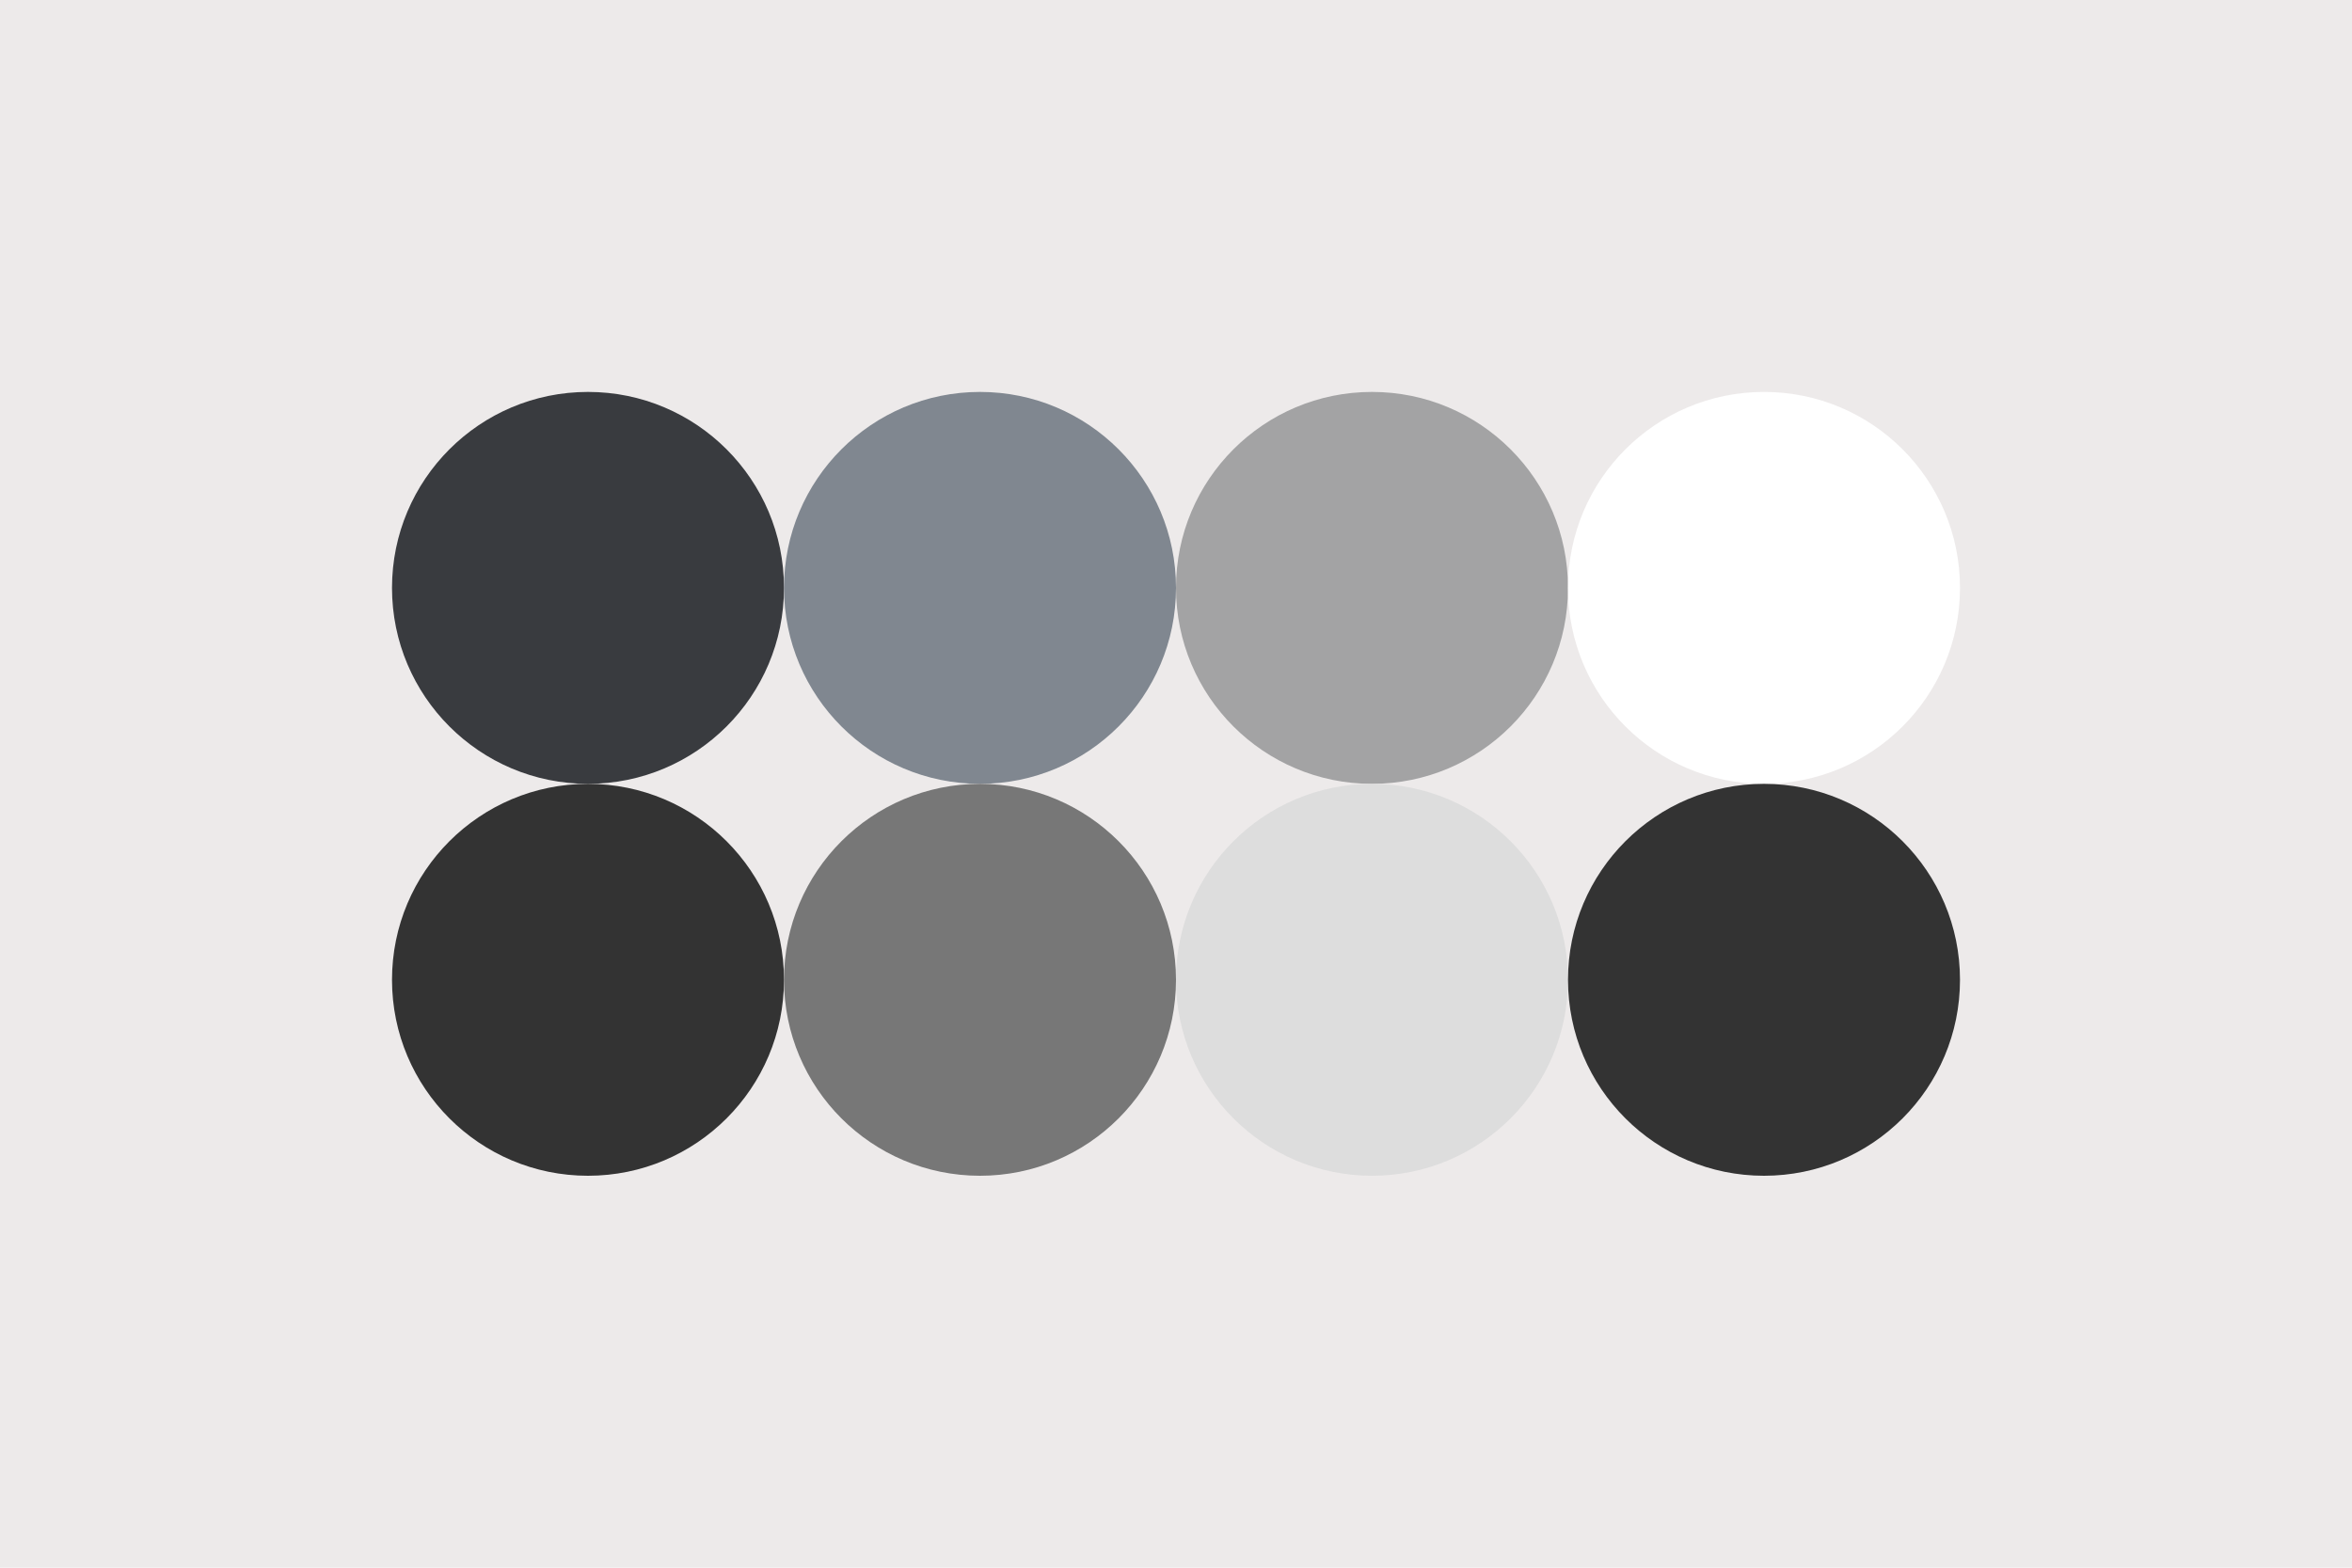 <svg width="600px" height="400px" viewBox="0 0 96 64" xmlns="http://www.w3.org/2000/svg" baseProfile="full" version="1.1">
  <rect width='96' height='64' id='background' fill='#EDEAEA'></rect>
  <!-- Foreground -->
  <circle cx='24' cy='24' r='8' id='f_high' fill='#393B3F'></circle>
  <circle cx='40' cy='24' r='8' id='f_med' fill='#808790'></circle>
  <circle cx='56' cy='24' r='8' id='f_low' fill='#A3A3A4'></circle>
  <circle cx='72' cy='24' r='8' id='f_inv' fill='#ffffff'></circle>
  <!-- Background -->
  <circle cx='24' cy='40' r='8' id='b_high' fill='#333333'></circle>
  <circle cx='40' cy='40' r='8' id='b_med' fill='#777777'></circle>
  <circle cx='56' cy='40' r='8' id='b_low' fill='#DDDDDD'></circle>
  <circle cx='72' cy='40' r='8' id='b_inv' fill='#333333'></circle>
</svg>